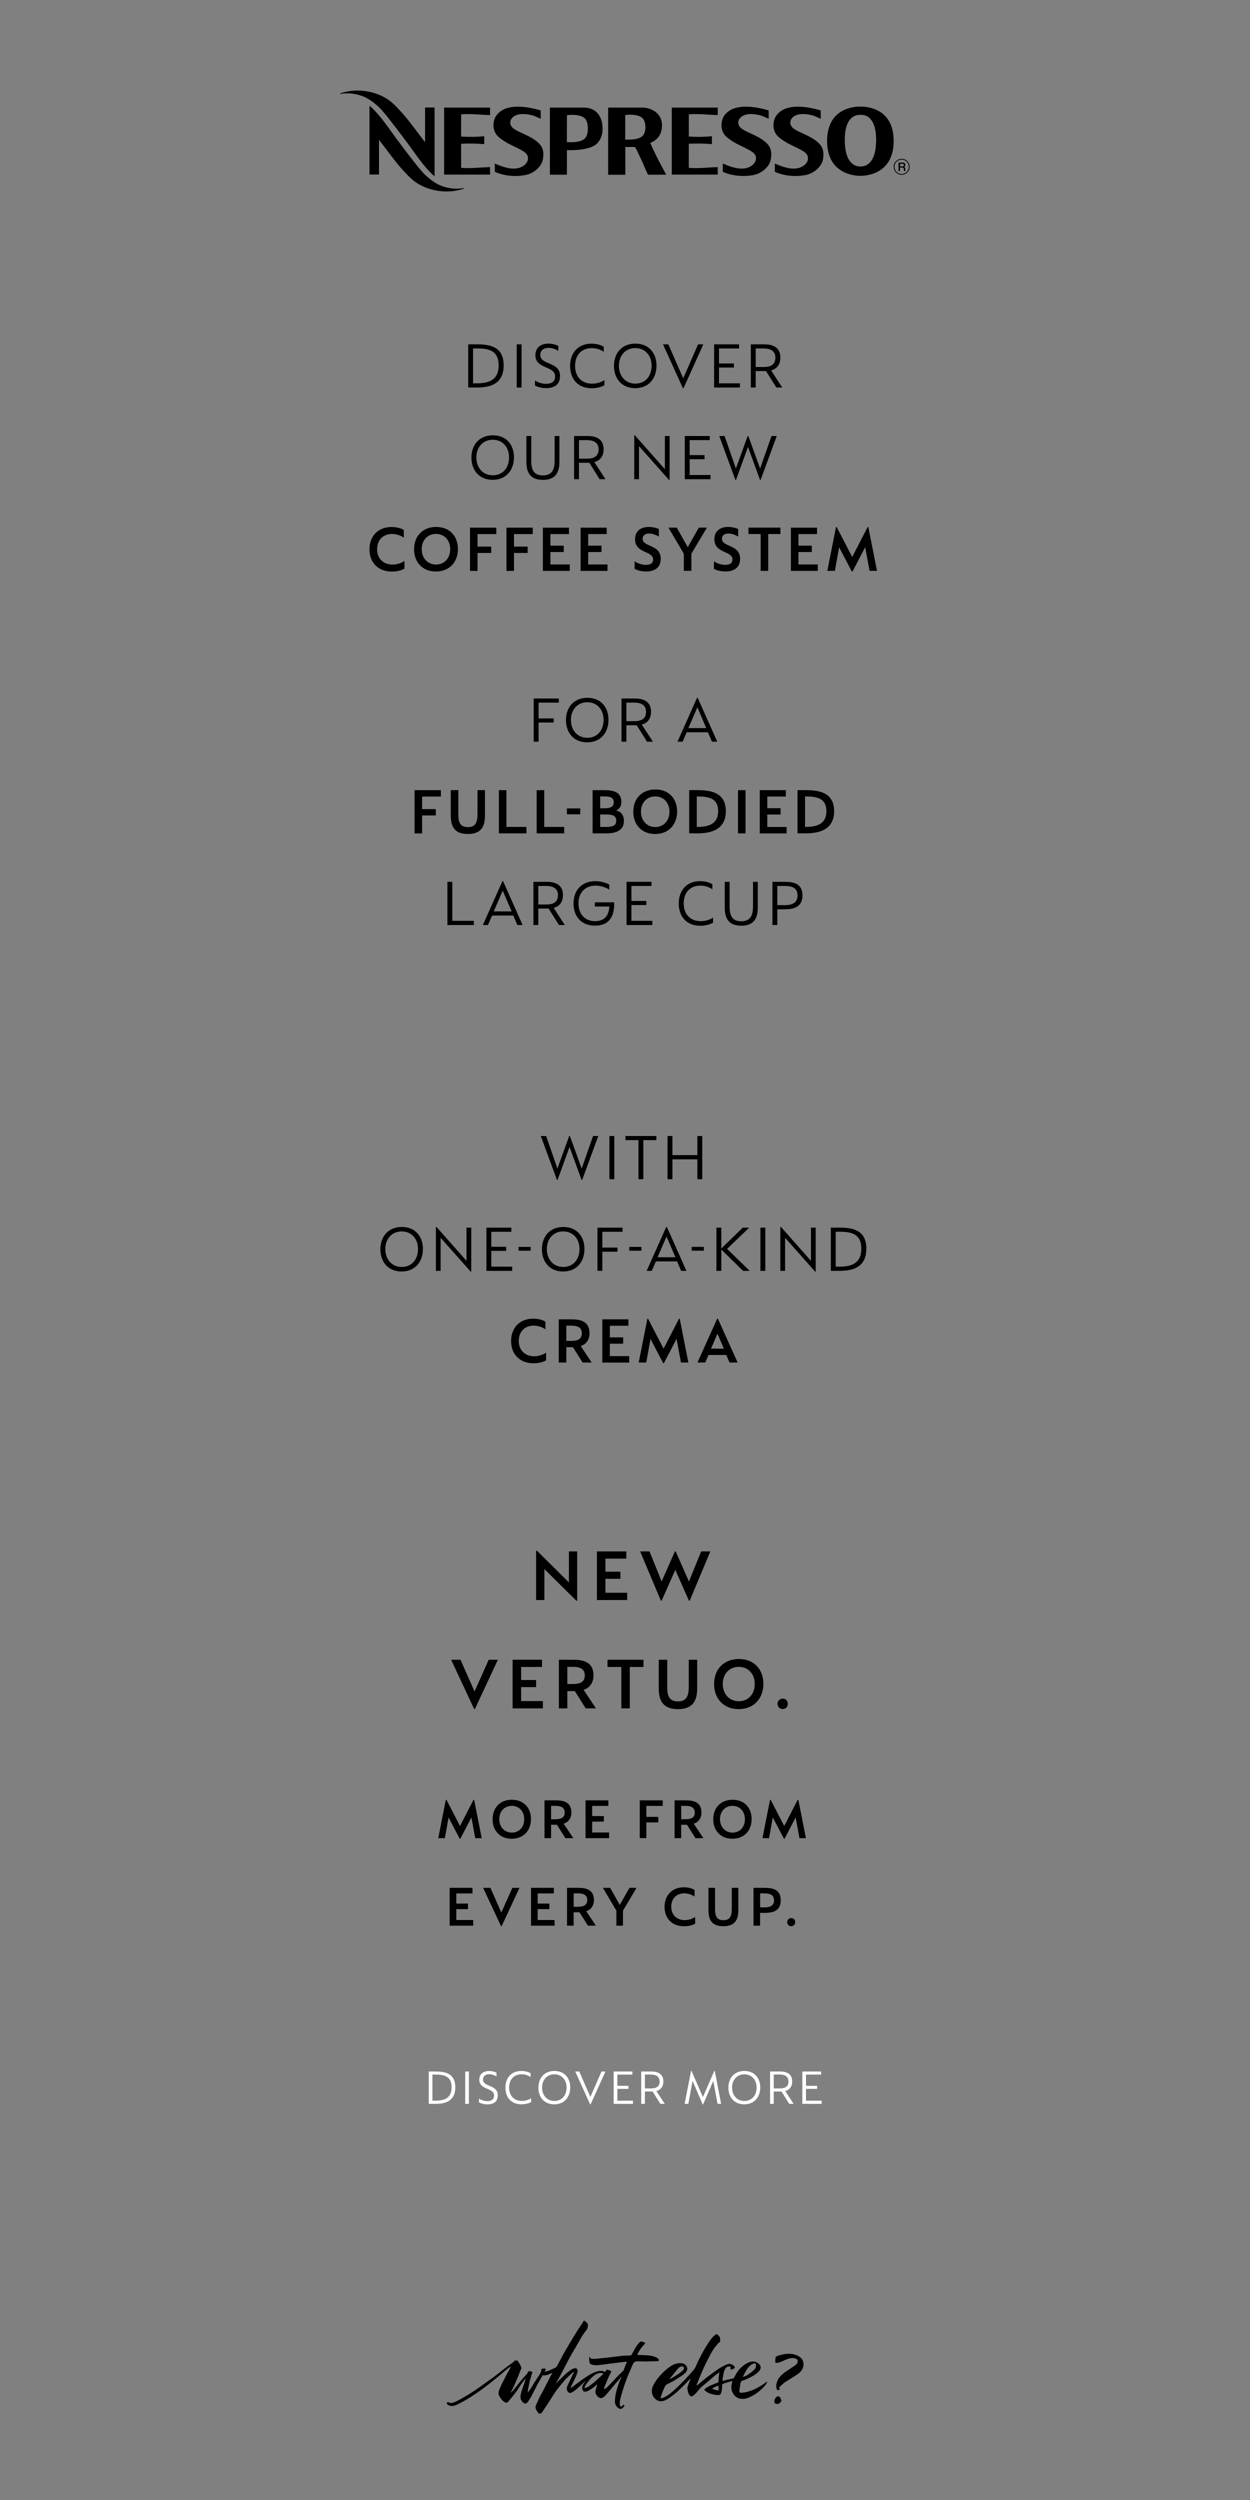 <?xml version="1.0" encoding="utf-8"?>
<!-- Generator: Adobe Illustrator 23.0.6, SVG Export Plug-In . SVG Version: 6.00 Build 0)  -->
<svg version="1.1" id="Layer_1" xmlns="http://www.w3.org/2000/svg" xmlns:xlink="http://www.w3.org/1999/xlink" x="0px" y="0px"
	 width="300px" height="600px" viewBox="0 0 300 600" enable-background="new 0 0 300 600" xml:space="preserve">
<rect x="0" y="0" width="300" height="600" fill="#808080" stroke="none"/>
<path d="M161.24,25.82h11.02v1.8c-2.12-0.04-4.77-0.39-6.94-0.17c0,0-0.01,4.98-0.01,5.32c1.78,0.11,3.87,0.13,5.55-0.09v1.91
	c-1.64-0.15-3.79-0.18-5.55-0.09v5.78c2.17,0.21,4.82-0.12,6.94-0.18v1.8h-11.02V25.82z M159.44,41.09
	c0.02,0.03,0.03,0.06,0.05,0.09l0.4,0.75h-4.38l-0.49-1.08c-0.25-0.58-1.83-4.27-2.61-5.57h-2.34v6.66l-4.11,0V25.82h8.17
	c2.18,0,4.68,1.35,4.75,4.09c0.03,2.23-0.96,3.52-2.45,4.23c-0.28,0.13-0.26,0.1-0.36,0.17c0.94,2.17,1.8,3.84,2.86,5.84
	L159.44,41.09 M154.38,32.44c0.7-0.95,0.64-2.73,0.14-3.67c-0.96-1.69-4.47-1.16-4.47-1.16v5.9
	C151.42,33.51,153.41,33.6,154.38,32.44 M140.04,25.82c2.15,0,3.61,1.01,4.28,2.98c0.51,1.73,0.44,3.97-0.79,5.37
	c-1.65,2.18-7.47,1.86-7.47,1.86l0,1.1v4.8l-4.08,0V25.82H140.04 M140.51,33.08c0.82-1.1,0.69-3.32,0.14-4.3
	c-0.96-1.65-4.59-1.14-4.59-1.14l-0.01,6.46C137.44,34.19,139.55,34.2,140.51,33.08 M91.94,26.79c-1.21-1.48-3.31-3.11-4.77-3.65
	c-1.96-0.78-3.95-0.9-5.49-0.57v-0.16c4.49-1.57,9.86-0.29,12.79,2.57c0.45,0.38,2.05,2.11,2.67,2.85c1.41,1.65,3.28,4.26,4.88,6.3
	v-8.33h2.28v16.51c-2.55-2.08-5.12-6.21-7.05-8.69C97.25,33.61,93.5,28.58,91.94,26.79 M105.81,44.55c1.96,0.78,3.95,0.9,5.49,0.57
	v0.16c-4.49,1.57-9.86,0.29-12.79-2.57c-0.45-0.38-2.05-2.11-2.67-2.85c-1.41-1.65-3.28-4.26-4.88-6.3v8.33h-2.28V25.38
	c2.55,2.08,5.13,6.21,7.05,8.69c0,0,3.74,5.04,5.31,6.82C102.24,42.38,104.34,44.01,105.81,44.55 M117.61,27.62
	c-2.11-0.04-4.77-0.39-6.94-0.17v5.32c1.78,0.11,3.87,0.13,5.54-0.09v1.91c-1.64-0.15-3.78-0.18-5.54-0.09v5.78
	c2.17,0.21,4.83-0.12,6.94-0.18l0.01,1.8h-11.03V25.82h11.03L117.61,27.62 M129.01,34.1c1.22,1.03,1.61,2.24,1.29,4.09
	c-0.31,1.87-2.24,3.39-3.96,3.77c-2.51,0.54-5.34,0.28-7.58-0.72l0-1.99c2.07,0.92,5.27,2.08,7.27,0.23
	c0.53-0.53,0.87-1.29,0.59-2.08c-0.46-1.44-4.15-2.3-6.4-4.09c-2.23-1.46-2.03-3.97-1.25-5.35c2.11-3.36,7.45-2.43,10.8-1.46v2.02
	c-0.79-0.35-1.23-0.61-2.06-0.85c-0.65-0.15-3.46-0.86-4.8,0.64c-0.57,0.6-0.74,1.72,0.38,2.58
	C124.89,31.98,127.15,32.49,129.01,34.1 M206.5,25.58c1.07-0.01,7.97,0.11,7.98,8.24c0.02,8.07-6.8,8.39-7.98,8.38
	c-1.18,0.01-8-0.31-8-8.38C198.53,25.68,205.43,25.57,206.5,25.58 M206.53,39.95c0.46,0,3.76,0.14,3.74-6.45
	c-0.03-6.11-3.23-5.94-3.76-5.94c-0.53,0-3.74-0.17-3.76,5.94c-0.02,6.59,3.28,6.45,3.73,6.45H206.53 M216.95,40.08
	c0.12,0.01,0.3,0.11,0.3,0.43c0,0.24,0.03,0.45,0.11,0.53h-0.38c-0.05-0.08-0.05-0.19-0.05-0.29c0-0.38-0.08-0.54-0.41-0.54h-0.52
	v0.83h-0.36v-2.02h0.97c0.44,0,0.66,0.21,0.66,0.54C217.29,39.95,217.02,40.05,216.95,40.08L216.95,40.08 M216.59,39.94
	c0.23,0,0.35-0.12,0.35-0.32c0-0.25-0.17-0.31-0.35-0.31h-0.57v0.63H216.59 M183.71,34.1c1.22,1.03,1.61,2.24,1.3,4.09
	c-0.31,1.87-2.24,3.39-3.96,3.77c-2.51,0.54-5.35,0.28-7.58-0.72l0.01-1.99c2.07,0.92,5.27,2.08,7.27,0.23
	c0.53-0.53,0.87-1.29,0.59-2.08c-0.46-1.44-4.15-2.3-6.4-4.09c-2.23-1.46-2.03-3.97-1.26-5.35c2.11-3.36,7.46-2.43,10.8-1.46v2.02
	c-0.79-0.35-1.23-0.61-2.05-0.85c-0.65-0.15-3.45-0.86-4.8,0.64c-0.57,0.6-0.74,1.72,0.38,2.58
	C179.59,31.98,181.85,32.49,183.71,34.1 M216.4,38.12c1.06,0,1.92,0.86,1.92,1.91c0,1.06-0.86,1.92-1.92,1.92
	c-1.06,0-1.92-0.86-1.92-1.92C214.48,38.98,215.34,38.12,216.4,38.12 M216.4,41.76c0.95,0,1.72-0.78,1.72-1.73
	c0-0.95-0.77-1.72-1.72-1.72c-0.95,0-1.73,0.77-1.73,1.72C214.67,40.98,215.45,41.76,216.4,41.76 M196.22,34.1
	c1.22,1.03,1.61,2.24,1.31,4.09c-0.32,1.87-2.24,3.39-3.98,3.77c-2.52,0.54-5.35,0.28-7.59-0.72l0.01-1.99
	c2.06,0.92,5.27,2.08,7.25,0.23c0.55-0.53,0.88-1.29,0.59-2.08c-0.45-1.44-4.14-2.3-6.39-4.09c-2.24-1.46-2.04-3.97-1.25-5.35
	c2.11-3.36,7.45-2.43,10.8-1.46v2.02c-0.79-0.35-1.23-0.61-2.06-0.85c-0.65-0.15-3.45-0.86-4.8,0.64c-0.56,0.6-0.73,1.72,0.39,2.58
	C192.1,31.98,194.36,32.49,196.22,34.1"/>
<g>
	<path d="M183.98,571.65c-1.66,1.25-3.78,2.43-5.9,2.61c-0.1,0.01-0.21,0.01-0.31,0c-0.26-0.04-0.31-0.15-0.31-0.33
		c0.01-0.51,0.09-0.93,0.18-1.5c0.05-0.32,0.09-0.89,0.46-1.02c0.05-0.02,0.09-0.03,0.14-0.05c0.2-0.07,0.4-0.14,0.59-0.22
		c1.19-0.55,2.49-1.09,3.37-2.1c0.42-0.48,0.54-1.08,0.06-1.58c-1.29-1.36-2.98-0.48-4.14,0.51c-0.48,0.41-0.91,0.87-1.24,1.41
		c-0.25,0.42-0.48,0.84-0.71,1.27c-0.06,0.11-0.13,0.17-0.25,0.19c-0.8,0.15-1.59,0.33-2.38,0.55c-0.04,0.01-0.08,0.01-0.12,0.01
		c-0.01-0.03-0.02-0.05-0.02-0.07c0.03-0.32,0.06-0.64,0.11-0.95c0.03-0.22,0.07-0.44,0.12-0.65c0.15-0.75,0.51-1.94,1.51-1.75
		c0.08,0.02,0.19,0.02,0.24,0.1c-0.02,0.11-0.04,0.22-0.07,0.34c-0.03,0.15,0.07,0.29,0.23,0.27c0.07-0.01,0.15-0.03,0.21-0.06
		c0.15-0.07,0.3-0.14,0.45-0.22c0.16-0.08,0.21-0.27,0.1-0.4c-0.25-0.32-0.61-0.59-1.01-0.67c-0.59-0.11-1.31,0.33-1.82,0.59
		c-0.89,0.45-1.67,1.04-2.47,1.62c-0.44,0.32-0.88,0.65-1.32,0.99c-0.4,0.31-0.79,0.63-1.18,0.95c-0.38,0.31-0.75,0.62-1.12,0.93
		c-0.01,0.01-0.03,0.03-0.04,0.04c-0.07,0.04-0.11,0.03-0.15-0.04c-0.03-0.06,0.13-0.37,0.15-0.44c0.06-0.14,0.12-0.29,0.18-0.43
		c0.12-0.28,0.23-0.55,0.34-0.83c0.56-1.42,1.17-2.81,1.87-4.17c0.65-1.26,1.34-2.69,2.3-3.75c0.16-0.17,0.28-0.37,0.46-0.51
		c0.16-0.13,0.28-0.16,0.33-0.39c0.03-0.13,0.05-0.27,0.02-0.4c-0.01-0.05-0.02-0.11-0.02-0.17c0.01-0.32-0.13-0.57-0.36-0.78
		c-0.13-0.12-0.26-0.23-0.39-0.34c-0.05-0.05-0.11-0.06-0.17-0.02c-0.86,0.57-1.38,1.33-1.93,2.17c-0.42,0.64-0.81,1.29-1.19,1.95
		c-0.45,0.8-0.87,1.61-1.26,2.44c-0.19,0.41-0.38,0.83-0.56,1.25c-0.19,0.44-0.44,0.73-0.76,1.09c-0.15,0.18-0.31,0.35-0.46,0.53
		c-0.14,0.16-0.28,0.33-0.42,0.49c-0.3,0.33-0.61,0.65-0.91,0.97c-0.8,0.84-1.65,1.69-2.52,2.47c-0.89,0.8-1.78,1.57-2.93,1.98
		c-0.08,0.03-0.16,0.05-0.25,0.07c-0.09,0.02-0.16-0.03-0.17-0.12c0-0.04,0.01-0.07,0.02-0.11c0.24-0.77,0.51-1.49,0.84-2.22
		c0.18-0.41,0.28-0.73,0.7-0.92c0.45-0.21,1.76-0.92,1.34-0.67c-0.16,0.1,1.61-0.96,2.51-1.61c0.82-0.6,1.46-1.49,0.56-2.37
		c-0.17-0.17-0.36-0.26-0.53-0.32c-0.25-0.09-0.52-0.11-0.79-0.11c-1.45,0.02-2.55,0.89-3.59,1.81c-1.03,0.91-1.93,1.98-2.63,3.17
		c-0.47,0.8-0.7,1.73-0.37,2.63c0.25,0.7,0.85,1.29,1.57,1.5c0.84,0.23,1.83-0.31,2.5-0.78c1.15-0.8,2.24-1.75,3.21-2.76
		c0.27-0.28,0.56-0.54,0.83-0.82c0.29-0.29,0.56-0.59,0.84-0.88c0.06-0.07,0.13-0.13,0.2-0.19c-0.01,0.1-0.04,0.18-0.07,0.26
		c-0.12,0.3-0.25,0.59-0.36,0.89c-0.1,0.27-0.18,0.55-0.28,0.82c-0.05,0.12-0.08,0.25-0.07,0.38c0.04,0.54,0.36,2.49,1.36,1.8
		c0.89-0.62,1.39-1.59,2.21-2.27c0.17-0.15,0.35-0.29,0.53-0.43c0.33-0.27,0.67-0.54,0.99-0.83c0.19-0.17,0.37-0.34,0.56-0.5
		c0.15-0.13,0.3-0.25,0.46-0.38c0.08-0.07,0.16-0.13,0.24-0.2c0.16-0.14,0.31-0.28,0.48-0.41c0.21-0.17,0.43-0.33,0.65-0.49
		c0.06-0.04,0.13-0.07,0.19-0.1c0,0,0-0.01,0-0.01c0,0.01,0,0.01,0,0.02c0,0.04,0,0.09-0.01,0.13c-0.13,0.7-0.18,1.4-0.21,2.11
		c-0.01,0.12-0.06,0.18-0.16,0.21c-0.2,0.07-0.4,0.14-0.59,0.22c-0.31,0.13-0.62,0.27-0.94,0.39c-0.35,0.13-0.67,0.31-0.99,0.49
		c-0.21,0.12-0.4,0.27-0.59,0.41c-0.13,0.1-0.13,0.17-0.03,0.3c0.68,0.83,2.18,1.14,3.2,1.18c0.18,0.01,0.36-0.03,0.51-0.13
		c0.13-0.1,0.2-0.26,0.25-0.41c0.18-0.59,0.25-1.24,0.22-1.85c0-0.09,0.02-0.16,0.09-0.21c0.15-0.08,0.29-0.17,0.45-0.22
		c0.27-0.1,0.55-0.17,0.83-0.25c0.25-0.07,0.51-0.15,0.76-0.22c0.12-0.03,0.24-0.05,0.37-0.06c-0.07,0.27-0.15,0.51-0.2,0.76
		c-0.35,1.57,0.57,3.15,1.99,3.44c0.76,0.16,1.56,0,2.27-0.32c0.88-0.39,1.71-0.91,2.45-1.54c0.64-0.55,1.37-1.2,1.8-2.08
		c0.01-0.03,0-0.06,0-0.12C184.04,571.61,184,571.62,183.98,571.65z M178.43,570.15c0.03-0.06,0.05-0.12,0.06-0.13
		c0.4-0.79,0.8-1.56,1.43-2.19c0.25-0.25,1.51-1.11,1.52-0.24c0,0.19-0.01,0.37-0.06,0.55c-0.05,0.18-0.13,0.33-0.26,0.46
		c-0.36,0.4-0.77,0.74-1.22,1.04c-0.21,0.15-0.43,0.29-0.64,0.43c-0.08,0.05-0.16,0.08-0.25,0.12c-0.24,0.1-0.48,0.22-0.73,0.28
		C178.28,570.49,178.37,570.29,178.43,570.15z M160.78,570.94c-0.02-0.04-0.01-0.09,0.02-0.13c0.42-0.52,0.85-1.04,1.27-1.56
		c0.37-0.45,0.7-0.97,1.23-1.24c0.17-0.09,0.39-0.13,0.57-0.05c0.26,0.1,0.35,0.41,0.22,0.65c-0.06,0.11-0.14,0.22-0.23,0.31
		c-0.11,0.12-0.24,0.23-0.37,0.33c-0.15,0.12-0.31,0.24-0.47,0.35C162.85,569.73,160.83,571.06,160.78,570.94z M172.39,573.72
		c-0.24,0-1.34-0.34-1.47-0.42c0.01-0.09,0.08-0.12,0.14-0.16c0.34-0.19,0.95-0.5,1.34-0.58
		C172.48,572.74,172.47,573.49,172.39,573.72z"/>
	<path d="M192.81,567.01c-0.09-0.45-0.3-0.87-0.66-1.18c-1.12-0.95-2.73-1.07-4.12-0.8c-0.39,0.08-0.77,0.19-1.15,0.29
		c-0.24,0.06-0.36,0.13-0.58,0.25c-0.16,0.09-0.15,0.15-0.17,0.35c-0.03,0.29-0.15,0.77-0.03,1.04c0.24,0.53,2.34-0.59,2.66-0.71
		c0.78-0.29,1.67-0.5,2.43-0.07c0.1,0.06,0.2,0.13,0.23,0.25c0.05,0.21,0.04,0.43-0.05,0.63c-0.09,0.2-0.21,0.38-0.4,0.49
		c-0.03,0.02-0.06,0.05-0.08,0.07c-0.17,0.14-0.34,0.28-0.53,0.4c-0.29,0.2-0.6,0.39-0.9,0.59c-0.15,0.1-0.31,0.2-0.46,0.3
		c-0.23,0.15-0.46,0.3-0.69,0.47c-0.17,0.13-0.33,0.28-0.5,0.41c-0.21,0.17-0.4,0.37-0.58,0.57c-0.37,0.42-0.64,0.9-0.8,1.44
		c-0.07,0.25-0.11,0.5-0.13,0.76c-0.03,0.24,0.01,0.48,0.07,0.71c0.02,0.08,0.07,0.16,0.11,0.23c0.06,0.09,0.15,0.15,0.26,0.15
		c0.18,0,0.37-0.15,0.43-0.32c0.02-0.06,0-0.11-0.07-0.13c-0.05-0.01-0.09-0.01-0.15-0.02c0-0.03-0.01-0.06,0-0.08
		c0.07-0.1,0.13-0.21,0.22-0.3c0.43-0.42,0.88-0.85,1.39-1.18c0.58-0.37,1.18-0.73,1.77-1.1c0.29-0.18,0.59-0.37,0.87-0.56
		c0.67-0.45,1.25-0.93,1.5-1.72C192.86,567.85,192.89,567.42,192.81,567.01z"/>
	<path d="M157.08,566.7c0.25-0.01,0.55-0.01,0.8-0.04c0.54-0.06,0.09-0.6-0.13-0.74c-0.45-0.27-0.96-0.44-1.47-0.53
		c-1.01-0.19-2.06-0.14-3.06-0.19c-0.11-0.01-0.15-0.01-0.25-0.09c0.01-0.12,0.02-0.13,0.11-0.29c0.38-0.7,0.84-1.47,1.43-2.02
		c0.09-0.09,0.18-0.19,0.24-0.3c0.12-0.22,0.07-0.31-0.17-0.36c-0.04-0.01-0.07-0.01-0.11-0.02c-0.05-0.01-0.11-0.03-0.16-0.05
		c-0.11-0.04-0.22-0.08-0.33-0.11c-0.45-0.12-1.2,1.07-1.38,1.36c-0.37,0.59-0.66,1.24-1.02,1.81c-0.07,0.11-0.17,0.17-0.31,0.18
		c-0.27,0.01-0.54,0.02-0.81,0.04c-0.36,0.02-0.73,0.02-1.09,0.05c-0.35,0.03-0.7,0.08-1.05,0.12c-0.32,0.04-0.63,0.08-0.95,0.12
		c-0.49,0.06-0.98,0.1-1.47,0.17c-0.57,0.08-1.15,0.12-1.72,0.18c-0.24,0.03-0.48,0.06-0.72,0.08c-0.35,0.03-0.69,0.06-1.04,0.06
		c-0.22,0-0.59,0.04-0.71-0.19c-0.03-0.06-0.08-0.12-0.13-0.18c-0.04-0.06-0.09-0.1-0.18-0.08c0,0.04-0.01,0.08-0.01,0.12
		c0.01,0.18,0.03,0.37,0.02,0.55c-0.01,0.29,0.05,0.66,0.2,0.91c0.12,0.2,0.37,0.21,0.58,0.28c0.72,0.22,1.59,0.08,2.32-0.01
		c0.8-0.09,1.59-0.23,2.39-0.32c0.9-0.09,1.8-0.22,2.7-0.33c0.05-0.01,0.87-0.09,0.85-0.04c0,0-0.59,1.5-0.83,2.11
		c-0.23,0.22-0.46,0.44-0.69,0.66c-0.08,0.08-0.16,0.15-0.24,0.23c-0.15,0.17-0.34,0.31-0.48,0.49c-0.1,0.12-0.22,0.21-0.32,0.32
		c-0.08,0.09-0.15,0.18-0.23,0.27c-0.27,0.29-0.55,0.57-0.82,0.86c-0.3,0.3-0.59,0.61-0.89,0.91c-0.12,0.12-0.25,0.24-0.37,0.36
		c-0.05,0.05-0.52,0.34-0.57,0.31c-0.03-0.02-0.09-0.09-0.07-0.16c0.41-1.02,0.81-2.05,1.28-3.05c0.07-0.15,0.57-0.94,0.45-1.07
		c-0.1-0.11-0.19-0.11-0.32-0.16c-0.25-0.08-0.45-0.17-0.7-0.2c-0.02,0-0.04,0-0.05,0.02c-0.12,0.12-0.12,0.11-0.19,0.28
		c-0.02,0.06-0.05,0.12-0.08,0.17c-0.07,0.11-0.13,0.07-0.16,0.06c-0.05-0.02-0.11-0.05-0.16-0.07c-0.75-0.38-1.83-0.06-2.56,0.28
		c-0.6,0.28-1.18,0.61-1.73,0.99c-0.32,0.22-0.65,0.42-0.97,0.65c-0.48,0.34-0.95,0.69-1.42,1.04c-0.44,0.33-0.87,0.66-1.31,1
		c-0.01,0.01-0.03,0.01-0.06,0.01c0-0.04-0.01-0.08,0-0.11c0.46-1.11,1.09-2.16,1.49-3.29c0.05-0.15,0.09-0.31,0.14-0.46
		c0.06-0.19,0.06-0.37-0.01-0.56c-0.39-1.01-2.03,0.36-2.41,0.68c-0.56,0.46-1.08,0.97-1.6,1.48c-0.39,0.38-0.76,0.77-1.14,1.16
		c0.03-0.08,0.06-0.17,0.11-0.25c0.17-0.31,0.24-0.44,0.37-0.66c1.12-1.97,2.08-4.03,3.2-6c0.2-0.36,0.41-0.72,0.62-1.07
		c0.14-0.23,0.28-0.46,0.42-0.7c0.48-0.8,0.9-1.64,1.39-2.44c0.25-0.42,0.52-0.83,0.82-1.21c0.25-0.32,0.65-0.78,0.69-1.24
		c0.01-0.15,0.01-0.15,0.07-0.43c0.01-0.06-0.09-0.4-0.23-0.56c-0.1-0.1-0.21-0.19-0.31-0.28c-0.09-0.08-0.19-0.16-0.29-0.23
		c-0.03-0.02-0.08-0.03-0.13-0.05c-0.04,0.06-0.07,0.1-0.1,0.15c-0.18,0.28-0.36,0.56-0.54,0.84c-0.25,0.38-0.5,0.75-0.75,1.12
		c-0.19,0.29-0.36,0.59-0.55,0.88c-0.19,0.3-0.38,0.59-0.56,0.89c-0.22,0.36-0.43,0.73-0.65,1.1c-0.08,0.14-0.17,0.27-0.25,0.41
		c-0.25,0.43-0.5,0.87-0.75,1.29c-0.36,0.6-0.72,1.2-1.05,1.83c-0.41,0.78-0.8,1.56-1.22,2.32c-0.28,0.51-0.49,0.52-1.06,0.75
		c-0.38,0.16-0.54,0.3-0.93,0.43c-0.26,0.09-0.52,0.16-0.78,0.23c-0.07,0.02-0.15,0.05-0.23,0c0-0.02,0-0.04,0.01-0.06
		c0.05-0.1,0.1-0.2,0.16-0.29c0.33-0.61-0.98-0.26-0.98-0.3c0.02,0.23-0.03,0.44-0.08,0.66c-0.02,0.08-0.05,0.17-0.09,0.24
		c-0.14,0.24-0.27,0.48-0.42,0.72c-0.24,0.38-0.5,0.76-0.75,1.15c-0.18,0.28-0.37,0.57-0.55,0.86c-0.14,0.22-0.27,0.45-0.41,0.68
		c-0.04,0.07-0.09,0.15-0.13,0.22c-0.09,0.14-0.17,0.28-0.27,0.42c-0.05,0.07-0.11,0.13-0.16,0.2c-0.12,0.15-0.23,0.31-0.34,0.46
		c-0.02,0.02-0.05,0.04-0.09,0.08c0.08-0.82,0.28-1.67,0.45-2.48c0.08-0.39,0.18-0.76,0.3-1.14c0.09-0.3,0.12-0.59,0.25-0.87
		c0.09-0.2,0.22-0.34-0.01-0.51c-0.23-0.17-0.49-0.07-0.73-0.09c-0.01,0-0.01,0-0.02,0.01c-0.07,0.03-0.14,0.06-0.22,0.09
		c0,0.02-0.02,0.04-0.01,0.05c0.06,0.16-0.01,0.27-0.11,0.38c-0.34,0.38-0.69,0.75-1.03,1.14c-0.33,0.38-0.65,0.76-0.96,1.15
		c-0.36,0.44-0.7,0.89-1.05,1.34c-0.19,0.24-0.38,0.48-0.61,0.7c-0.09,0.09-0.17,0.19-0.26,0.29c-0.02,0.02-0.04,0.04-0.06,0.06
		c0.16-0.51,0.49-1.01,0.71-1.5c0.25-0.56,0.5-1.13,0.74-1.7c0.2-0.47,0.39-0.95,0.58-1.42c0.15-0.38,0.29-0.85,0.51-1.19
		c0.01-0.02,0.01-0.05,0.01-0.07c-0.02-0.18-0.03-0.37-0.11-0.54c-0.05-0.11-0.1-0.22-0.16-0.33c-0.11-0.19-0.21-0.38-0.34-0.55
		c-0.15-0.22-0.18-0.43-0.46-0.5c-0.05-0.01-0.55-0.01-0.55,0c-0.05,0.14-0.13,0.25-0.24,0.33c-0.37,0.26-0.73,0.52-1.09,0.79
		c-0.3,0.22-0.6,0.43-0.89,0.66c-0.45,0.35-0.9,0.71-1.35,1.06c-0.38,0.3-0.76,0.58-1.14,0.88c-0.55,0.42-1.1,0.83-1.67,1.22
		c-0.29,0.2-0.57,0.41-0.86,0.61c-0.02,0.01-0.03,0.02-0.04,0.03c-0.26,0.19-0.53,0.38-0.79,0.58c-0.15,0.11-0.3,0.22-0.45,0.32
		c-0.07,0.05-0.14,0.09-0.22,0.14c-0.07,0.05-0.14,0.09-0.21,0.14c-0.25,0.17-0.49,0.35-0.74,0.52c-0.18,0.12-0.36,0.23-0.54,0.35
		c-0.29,0.19-0.58,0.38-0.87,0.55c-0.49,0.29-0.99,0.57-1.48,0.87c-0.54,0.32-1.1,0.59-1.66,0.86c-0.28,0.13-0.57,0.23-0.88,0.29
		c-0.13,0.03-0.26,0.02-0.37-0.07c-0.1-0.08-0.22-0.1-0.35-0.09c-0.08,0.01-0.17,0-0.26,0c-0.06,0-0.12-0.01-0.18,0.06
		c0.01,0.21,0.09,0.41,0.28,0.53c0.82,0.53,1.71,0.21,2.51-0.2c1.06-0.54,2.1-1.13,3.1-1.77c1.68-1.07,3.28-2.25,4.84-3.49
		c0.78-0.62,1.55-1.25,2.32-1.89c0.73-0.61,1.43-1.33,2.26-1.79c0.01-0.01,0.03,0,0.07,0.01c-0.02,0.05-0.04,0.1-0.06,0.14
		c-0.12,0.21-0.24,0.42-0.35,0.63c-0.15,0.26-0.3,0.53-0.44,0.79c-0.13,0.23-0.26,0.46-0.38,0.7c-0.13,0.26-0.25,0.52-0.38,0.78
		c-0.31,0.58-0.61,1.17-0.87,1.77c-0.14,0.32-0.28,0.65-0.39,0.98c-0.3,0.86,0.19,1.45,0.69,2.08c0.32,0.4,1.07,1.08,1.48,0.57
		c0.37-0.47,0.83-0.93,1.19-1.42c0.37-0.49,0.72-0.9,1.06-1.4c0.29-0.43,0.45-0.73,0.75-1.15c0.14-0.2,0.3-0.48,0.5-0.72
		c0.23-0.27,0.48-0.58,0.68-0.87c0.02-0.02,0.05-0.04,0.07-0.06c-0.03,0.13-0.05,0.27-0.09,0.4c-0.06,0.22-0.13,0.44-0.2,0.65
		c-0.02,0.05-0.04,0.1-0.05,0.16c-0.13,0.35-0.27,0.7-0.39,1.06c-0.09,0.27-0.17,0.54-0.25,0.81c-0.11,0.37-0.21,0.74-0.25,1.12
		c-0.02,0.15,0,0.31,0.01,0.46c0.02,0.31,0.17,0.6,0.43,0.91c0.26,0.32,0.64,0.61,1.04,0.32c0.32-0.23,0.55-0.66,0.75-0.99
		c0.24-0.39,0.46-0.79,0.67-1.19c0.42-0.79,0.79-1.61,1.22-2.4c0.15-0.27,0.31-0.53,0.46-0.8c0.21-0.37,0.42-0.74,0.63-1.11
		c0.04-0.06,0.08-0.12,0.12-0.17c0.02-0.01,0.03-0.01,0.03-0.01c0.04,0,0.07,0,0.11,0.01c0.41,0.03,0.81-0.01,1.19-0.18
		c0.33-0.15,0.65-0.29,0.98-0.43c0.07-0.03-0.26,0.51-0.41,0.76c-0.23,0.4-0.43,0.91-0.66,1.31c-0.45,0.8-0.76,1.56-1.2,2.36
		c-0.2,0.36-0.39,0.71-0.59,1.07c-0.12,0.22-0.24,0.43-0.34,0.66c-0.25,0.55-0.49,1.1-0.74,1.65c-0.22,0.5,0,1.04,0.31,1.45
		c0.24,0.32,0.31,0.67,0.76,0.53c0.45-0.14,0.49-0.5,0.76-0.85c0.17-0.21,0.32-0.46,0.47-0.69c0.77-1.12,1.46-2.29,2.21-3.42
		c0.71-1.06,1.52-2,2.33-2.97c0.23-0.27,0.47-0.52,0.73-0.75c0.24-0.21,0.45-0.45,0.69-0.66c0.26-0.24,0.54-0.47,0.81-0.7
		c0.02-0.01,0.04-0.02,0.07-0.03c0.01,0.11-0.04,0.18-0.08,0.26c-0.18,0.38-0.37,0.77-0.55,1.15c-0.25,0.53-0.51,1.05-0.76,1.58
		c-0.15,0.31-0.29,0.63-0.34,0.97c-0.05,0.37,0.15,0.83,0.46,1.06c0.3,0.22,0.64,0.05,0.94-0.13c0.1-0.06,0.2-0.12,0.3-0.19
		c0.16-0.11,0.32-0.23,0.48-0.35c0.09-0.07,0.18-0.15,0.26-0.23c0.15-0.13,0.3-0.26,0.44-0.39c0.26-0.24,0.52-0.49,0.78-0.73
		c0.13-0.12,0.25-0.24,0.38-0.35c0.03-0.03,0.06-0.06,0.1-0.08c0.1-0.08,0.19-0.15,0.29-0.23c0.1-0.09,0.19-0.18,0.28-0.26
		c-0.21,0.24-0.4,0.49-0.59,0.74c-0.1,0.13-0.18,0.28-0.27,0.42c-0.2,0.34-0.2,0.87-0.03,1.21c0.41,0.83,1.48,0.07,1.98-0.24
		c0.47-0.29,0.91-0.63,1.32-1.01c0.03-0.03,0.07-0.06,0.11-0.06c0.12,0.01-0.2,0.9-0.23,1.02c-0.06,0.2-0.11,0.4-0.13,0.61
		c-0.09,0.73,0.86,1.85,1.63,1.53c0.58-0.24,1-0.83,1.39-1.29c0.34-0.4,0.68-0.8,1.02-1.21c0.7-0.85,1.43-1.7,2.19-2.51
		c0.02-0.02,0.04-0.05,0.06-0.07c-0.07,0.17-0.14,0.33-0.21,0.5c-0.11,0.26-0.24,0.51-0.35,0.77c-0.07,0.18-0.13,0.37-0.19,0.56
		c-0.36,1.08-0.71,2.16-0.81,3.29c-0.04,0.44-0.09,0.9,0.01,1.34c0.11,0.46,0.42,0.83,0.81,1.1c0.45,0.3,0.8,0.17,1.14-0.21
		c0.06-0.07,0.12-0.16,0.18-0.24c0.02-0.03,0.04-0.06,0.06-0.09c0.04-0.09,0-0.21-0.08-0.26c-0.07-0.05-0.14-0.03-0.23,0.05
		c-0.03,0.03-0.06,0.07-0.08,0.1c-0.08,0.11-0.2,0.19-0.32,0.25c-0.1,0.05-0.14,0.04-0.2-0.05c-0.11-0.15-0.16-0.32-0.17-0.5
		c-0.05-0.74,0.17-1.43,0.36-2.13c0.2-0.73,0.42-1.46,0.66-2.19c0.33-0.98,0.69-1.94,1.08-2.9c0.19-0.45,0.39-0.9,0.59-1.36
		c0.19-0.44,0.37-0.95,0.64-1.35c0.21-0.41,0.94-0.37,1.31-0.37c0.64,0.01,1.27,0.02,1.91,0.04
		C155.9,566.69,156.45,566.72,157.08,566.7z M144.77,569.7c-0.08,0.12-0.19,0.22-0.29,0.33c-0.19,0.2-0.4,0.38-0.61,0.57
		c-0.2,0.18-0.4,0.37-0.6,0.55c-0.11,0.1-0.23,0.2-0.34,0.3c-0.34,0.32-0.71,0.61-1.08,0.88c-0.35,0.25-1.11,0.88-1.58,0.77
		c0.11-0.67,0.83-1.47,1.26-1.97c0.64-0.73,1.57-1.62,2.62-1.62C144.17,569.51,144.85,569.57,144.77,569.7z"/>
	<path d="M187.52,575.93c-0.03,0-0.06,0.06-0.09,0.11c0.02-0.19-0.04-0.38-0.15-0.57c-0.75-1.38-2.43,1.56-0.69,1.48
		c0.46-0.02,0.91-0.45,0.95-0.91C187.54,576,187.55,575.93,187.52,575.93z"/>
</g>
<g>
	<path d="M120.88,87.69c0,4.55-3.38,5.31-6.35,5.31h-2.16V82.64h2.06C117.5,82.64,120.88,83.12,120.88,87.69z M119.68,87.69
		c0-3.59-2.43-4.07-5.25-4.07h-0.9V92h0.86C117.26,92,119.68,91.26,119.68,87.69z"/>
	<path d="M124.01,82.64h1.17v10.37h-1.17V82.64z"/>
	<path d="M128.4,92.54v-1.22c0.61,0.4,1.58,0.8,2.67,0.8c1.3,0,2.16-0.53,2.16-1.79c0-2.58-4.74-1.7-4.74-5.06
		c0-1.73,1.17-2.8,3.12-2.8c1.06,0,1.98,0.32,2.38,0.54v1.2c-0.62-0.4-1.49-0.72-2.32-0.72c-1.17,0-2,0.59-2,1.71
		c0,2.46,4.74,1.54,4.74,5.04c0,2-1.3,2.91-3.31,2.91C129.94,93.17,128.98,92.85,128.4,92.54z"/>
	<path d="M136.83,87.84c0-3.12,1.86-5.36,5.12-5.36c1.39,0,2.5,0.42,2.95,0.75v1.2c-0.82-0.56-1.79-0.88-2.88-0.88
		c-2.48,0-4,1.68-4,4.26c0,2.74,1.71,4.27,4.08,4.27c1.23,0,2.3-0.4,2.96-0.86v1.22c-0.42,0.29-1.58,0.74-3.07,0.74
		C138.68,93.17,136.83,90.96,136.83,87.84z"/>
	<path d="M147.35,87.82c0-3.03,1.87-5.35,5.14-5.35c3.28,0,5.07,2.32,5.07,5.28c0,3.02-1.82,5.41-5.12,5.41
		C149.18,93.17,147.35,90.8,147.35,87.82z M156.38,87.77c0-2.45-1.54-4.23-3.92-4.23c-2.32,0-3.92,1.76-3.92,4.24
		c0,2.43,1.52,4.29,3.94,4.29C154.88,92.08,156.38,90.27,156.38,87.77z"/>
	<path d="M159.12,82.64h1.28l3.57,8.15l3.57-8.15h1.26l-4.75,10.52h-0.16L159.12,82.64z"/>
	<path d="M171.39,82.64h5.99v0.99h-4.82v3.6h3.57v0.98h-3.57V92h5.01v1.01h-6.18V82.64z"/>
	<path d="M187.74,93.01h-1.41l-2.48-3.95h-2.48v3.95h-1.17V82.64h3.25c2.18,0,3.84,0.82,3.84,3.19c0,1.9-1.1,2.79-2.22,3.07
		L187.74,93.01z M186.09,85.84c0-1.73-1.34-2.21-2.83-2.21h-1.89v4.45h1.97C184.76,88.08,186.09,87.65,186.09,85.84z"/>
	<path d="M113.14,109.82c0-3.03,1.87-5.35,5.14-5.35c3.28,0,5.07,2.32,5.07,5.28c0,3.02-1.82,5.41-5.12,5.41
		C114.97,115.17,113.14,112.8,113.14,109.82z M122.17,109.77c0-2.45-1.54-4.23-3.92-4.23c-2.32,0-3.92,1.76-3.92,4.24
		c0,2.43,1.52,4.29,3.94,4.29C120.67,114.08,122.17,112.27,122.17,109.77z"/>
	<path d="M126.33,110.85v-6.21h1.17v5.95c0,2.37,0.77,3.51,2.79,3.51c1.94,0,2.82-1.07,2.82-3.51v-5.95h1.15v6.19
		c0,3.06-1.36,4.34-3.95,4.34C127.53,115.17,126.33,113.71,126.33,110.85z"/>
	<path d="M145.32,115.01h-1.41l-2.48-3.95h-2.48v3.95h-1.17v-10.37h3.25c2.18,0,3.84,0.82,3.84,3.19c0,1.9-1.1,2.79-2.23,3.07
		L145.32,115.01z M143.67,107.84c0-1.73-1.34-2.21-2.83-2.21h-1.89v4.45h1.97C142.34,110.08,143.67,109.65,143.67,107.84z"/>
	<path d="M153.36,107.07v7.94h-1.14v-10.53h0.16l7.19,8.12v-7.96h1.14v10.53h-0.16L153.36,107.07z"/>
	<path d="M164.35,104.64h5.99v0.99h-4.82v3.6h3.57v0.98h-3.57V114h5.01v1.01h-6.18V104.64z"/>
	<path d="M172.62,104.64h1.28l2.71,7.81l2.83-7.81h0.16l2.83,7.81l2.74-7.81h1.25l-3.86,10.52h-0.16l-2.88-7.89l-2.87,7.89h-0.16
		L172.62,104.64z"/>
	<path d="M88.67,131.84c0-3.12,2.03-5.36,5.31-5.36c1.38,0,2.5,0.4,2.93,0.74v1.81c-0.83-0.56-1.82-0.88-2.83-0.88
		c-2.16,0-3.57,1.49-3.57,3.67c0,2.34,1.6,3.68,3.71,3.68c1.17,0,2.19-0.42,2.85-0.86v1.82c-0.43,0.32-1.6,0.72-3.04,0.72
		C90.6,137.17,88.67,134.88,88.67,131.84z"/>
	<path d="M99.38,131.82c0-3.11,2.02-5.35,5.3-5.35c3.27,0,5.22,2.24,5.22,5.3c0,3.07-1.98,5.39-5.28,5.39
		C101.34,137.17,99.38,134.88,99.38,131.82z M108.05,131.81c0-2.19-1.44-3.67-3.41-3.67s-3.43,1.47-3.43,3.65
		c0,2.16,1.42,3.7,3.44,3.7C106.66,135.49,108.05,133.97,108.05,131.81z"/>
	<path d="M112.8,126.64h6.31v1.54h-4.5v3.01h3.28v1.52h-3.28v4.31h-1.81V126.64z"/>
	<path d="M121.55,126.64h6.31v1.54h-4.5v3.01h3.28v1.52h-3.28v4.31h-1.81V126.64z"/>
	<path d="M130.29,126.64h6.26v1.54h-4.45v2.79h3.2v1.52h-3.2v2.98h4.64v1.55h-6.45V126.64z"/>
	<path d="M139.35,126.64h6.26v1.54h-4.45v2.79h3.2v1.52h-3.2v2.98h4.64v1.55h-6.45V126.64z"/>
	<path d="M152.31,136.54v-1.82c0.66,0.45,1.66,0.85,2.74,0.85c1.14,0,1.7-0.46,1.7-1.3c0-2.11-4.34-1.41-4.34-4.85
		c0-1.81,1.22-2.95,3.28-2.95c0.99,0,1.99,0.26,2.43,0.5v1.82c-0.62-0.4-1.52-0.74-2.32-0.74c-0.98,0-1.57,0.46-1.57,1.26
		c0,2.03,4.35,1.3,4.35,4.8c0,1.98-1.3,3.04-3.49,3.04C153.86,137.17,152.89,136.83,152.31,136.54z"/>
	<path d="M164.12,132.89l-3.7-6.26h2l2.64,4.69l2.66-4.69h1.94l-3.73,6.26v4.11h-1.81V132.89z"/>
	<path d="M171.35,136.54v-1.82c0.66,0.45,1.66,0.85,2.74,0.85c1.14,0,1.7-0.46,1.7-1.3c0-2.11-4.34-1.41-4.34-4.85
		c0-1.81,1.22-2.95,3.28-2.95c0.99,0,1.99,0.26,2.43,0.5v1.82c-0.62-0.4-1.52-0.74-2.32-0.74c-0.98,0-1.57,0.46-1.57,1.26
		c0,2.03,4.35,1.3,4.35,4.8c0,1.98-1.3,3.04-3.49,3.04C172.9,137.17,171.92,136.83,171.35,136.54z"/>
	<path d="M182.57,128.17h-2.95v-1.54h7.68v1.54h-2.93v8.84h-1.81V128.17z"/>
	<path d="M189.82,126.64h6.26v1.54h-4.45v2.79h3.2v1.52h-3.2v2.98h4.64v1.55h-6.45V126.64z"/>
	<path d="M201.39,131.34l-1.02,5.67h-1.81l2.08-10.53h0.16l3.73,7.2l3.71-7.2h0.16l2.08,10.53h-1.78l-1.06-5.68l-3.04,5.84h-0.16
		L201.39,131.34z"/>
</g>
<g>
	<path d="M130.65,376.57v7.44h-1.98v-11.85h0.18l7.69,7.62v-7.44h1.98v11.85h-0.18L130.65,376.57z"/>
	<path d="M143.27,372.34h7.04v1.73h-5.01v3.13h3.6v1.71h-3.6v3.35h5.22v1.75h-7.26V372.34z"/>
	<path d="M153.64,372.34h2.25l2.9,7.22l3.19-7.22h0.18l3.19,7.22l2.93-7.22h2.2l-4.95,11.83h-0.18l-3.28-7.4l-3.28,7.4h-0.18
		L153.64,372.34z"/>
	<path d="M108.27,398.34h2.25l3.37,7.62l3.4-7.62h2.2l-5.51,11.83h-0.18L108.27,398.34z"/>
	<path d="M123.04,398.34h7.04v1.73h-5.01v3.13h3.6v1.71h-3.6v3.35h5.22v1.75h-7.26V398.34z"/>
	<path d="M143.02,410.01h-2.45l-2.61-4.14h-1.8v4.14h-2.03v-11.67h3.48c2.47,0,4.83,0.59,4.83,3.75c0,1.96-1.1,3.06-2.38,3.47
		L143.02,410.01z M140.35,402.1c0-1.93-1.76-2.05-2.97-2.05h-1.22v4.12h1.22C138.8,404.17,140.35,403.96,140.35,402.1z"/>
	<path d="M149.11,400.07h-3.31v-1.73h8.64v1.73h-3.29v9.94h-2.03V400.07z"/>
	<path d="M158.1,405.29v-6.95h2.03v6.54c0,2.12,0.49,3.46,2.58,3.46c2.03,0,2.59-1.28,2.59-3.46v-6.54h2.02v6.93
		c0,3.53-1.62,4.92-4.61,4.92C159.65,410.19,158.1,408.73,158.1,405.29z"/>
	<path d="M171.38,404.17c0-3.49,2.27-6.01,5.96-6.01c3.67,0,5.87,2.52,5.87,5.96c0,3.46-2.23,6.07-5.94,6.07
		C173.6,410.19,171.38,407.61,171.38,404.17z M181.14,404.16c0-2.47-1.62-4.12-3.83-4.12s-3.85,1.66-3.85,4.1
		c0,2.43,1.6,4.16,3.87,4.16C179.57,408.3,181.14,406.59,181.14,404.16z"/>
	<path d="M186.61,408.91c0-0.72,0.56-1.24,1.24-1.24c0.7,0,1.22,0.52,1.22,1.26s-0.54,1.24-1.22,1.24
		C187.11,410.17,186.61,409.65,186.61,408.91z"/>
</g>
<g>
	<path d="M107.66,436.2l-0.9,4.96h-1.58l1.82-9.22h0.14l3.26,6.3l3.25-6.3h0.14l1.82,9.22h-1.55l-0.92-4.97l-2.66,5.11h-0.14
		L107.66,436.2z"/>
	<path d="M118.22,436.62c0-2.72,1.77-4.68,4.64-4.68c2.86,0,4.57,1.96,4.57,4.64c0,2.69-1.74,4.72-4.62,4.72
		C119.94,441.3,118.22,439.3,118.22,436.62z M125.81,436.61c0-1.92-1.26-3.21-2.98-3.21c-1.72,0-3,1.29-3,3.19
		c0,1.89,1.25,3.24,3.01,3.24C124.59,439.83,125.81,438.5,125.81,436.61z"/>
	<path d="M137.6,441.16h-1.91l-2.03-3.22h-1.4v3.22h-1.58v-9.08h2.7c1.92,0,3.75,0.46,3.75,2.91c0,1.53-0.85,2.38-1.85,2.7
		L137.6,441.16z M135.52,435.01c0-1.5-1.37-1.6-2.31-1.6h-0.95v3.21h0.95C134.32,436.62,135.52,436.45,135.52,435.01z"/>
	<path d="M140.53,432.08h5.48v1.34h-3.89v2.44h2.8v1.33h-2.8v2.61h4.06v1.36h-5.65V432.08z"/>
	<path d="M153.54,432.08h5.52v1.34h-3.94v2.63h2.87v1.33h-2.87v3.77h-1.58V432.08z"/>
	<path d="M168.82,441.16h-1.91l-2.03-3.22h-1.4v3.22h-1.58v-9.08h2.7c1.92,0,3.75,0.46,3.75,2.91c0,1.53-0.85,2.38-1.85,2.7
		L168.82,441.16z M166.75,435.01c0-1.5-1.37-1.6-2.31-1.6h-0.95v3.21h0.95C165.54,436.62,166.75,436.45,166.75,435.01z"/>
	<path d="M171.18,436.62c0-2.72,1.77-4.68,4.64-4.68c2.86,0,4.57,1.96,4.57,4.64c0,2.69-1.74,4.72-4.62,4.72
		C172.91,441.3,171.18,439.3,171.18,436.62z M178.78,436.61c0-1.92-1.26-3.21-2.98-3.21c-1.72,0-3,1.29-3,3.19
		c0,1.89,1.25,3.24,3.01,3.24C177.56,439.83,178.78,438.5,178.78,436.61z"/>
	<path d="M185.47,436.2l-0.9,4.96h-1.58l1.82-9.22h0.14l3.26,6.3l3.25-6.3h0.14l1.82,9.22h-1.55l-0.92-4.97l-2.66,5.11h-0.14
		L185.47,436.2z"/>
	<path d="M107.92,453.08h5.48v1.34h-3.89v2.44h2.8v1.33h-2.8v2.61h4.06v1.36h-5.65V453.08z"/>
	<path d="M115.95,453.08h1.75l2.62,5.93l2.65-5.93h1.71l-4.29,9.2h-0.14L115.95,453.08z"/>
	<path d="M127.45,453.08h5.48v1.34h-3.89v2.44h2.8v1.33h-2.8v2.61h4.06v1.36h-5.65V453.08z"/>
	<path d="M143.01,462.16h-1.91l-2.03-3.22h-1.4v3.22h-1.58v-9.08h2.7c1.92,0,3.75,0.46,3.75,2.91c0,1.53-0.85,2.38-1.85,2.7
		L143.01,462.16z M140.94,456.01c0-1.5-1.37-1.6-2.31-1.6h-0.95v3.21h0.95C139.73,457.62,140.94,457.45,140.94,456.01z"/>
	<path d="M147.93,458.56l-3.24-5.48h1.75l2.31,4.1l2.32-4.1h1.7l-3.26,5.48v3.6h-1.58V458.56z"/>
	<path d="M159.49,457.64c0-2.73,1.78-4.69,4.65-4.69c1.2,0,2.18,0.35,2.56,0.64v1.58c-0.73-0.49-1.6-0.77-2.48-0.77
		c-1.89,0-3.12,1.3-3.12,3.21c0,2.04,1.4,3.22,3.25,3.22c1.02,0,1.92-0.36,2.49-0.76v1.6c-0.38,0.28-1.4,0.63-2.66,0.63
		C161.18,462.3,159.49,460.3,159.49,457.64z"/>
	<path d="M170.03,458.49v-5.41h1.58v5.08c0,1.65,0.38,2.69,2,2.69c1.58,0,2.02-0.99,2.02-2.69v-5.08h1.57v5.39
		c0,2.75-1.26,3.82-3.59,3.82C171.23,462.3,170.03,461.17,170.03,458.49z"/>
	<path d="M187.38,456.08c0,2.89-2.44,3.01-4.06,3.01h-0.9v3.07h-1.58v-9.08h2.65C185.61,453.08,187.38,453.55,187.38,456.08z
		 M185.77,456.09c0-1.55-1.32-1.68-2.49-1.68h-0.85v3.36h0.85C184.44,457.78,185.77,457.62,185.77,456.09z"/>
	<path d="M188.93,461.31c0-0.56,0.43-0.97,0.97-0.97c0.55,0,0.95,0.41,0.95,0.98s-0.42,0.97-0.95,0.97
		C189.33,462.29,188.93,461.88,188.93,461.31z"/>
</g>
<g>
	<path fill="#FFFFFF" d="M109.28,500.95c0,3.41-2.53,3.98-4.76,3.98h-1.62v-7.77h1.55C106.75,497.16,109.28,497.52,109.28,500.95z
		 M108.38,500.95c0-2.69-1.82-3.05-3.93-3.05h-0.67v6.27h0.65C106.57,504.17,108.38,503.62,108.38,500.95z"/>
	<path fill="#FFFFFF" d="M111.65,497.16h0.88v7.77h-0.88V497.16z"/>
	<path fill="#FFFFFF" d="M114.96,504.58v-0.91c0.46,0.3,1.19,0.6,2,0.6c0.97,0,1.62-0.4,1.62-1.34c0-1.93-3.55-1.27-3.55-3.79
		c0-1.29,0.88-2.1,2.34-2.1c0.79,0,1.49,0.24,1.79,0.41v0.9c-0.47-0.3-1.12-0.54-1.74-0.54c-0.88,0-1.5,0.44-1.5,1.28
		c0,1.85,3.55,1.15,3.55,3.78c0,1.5-0.97,2.18-2.48,2.18C116.11,505.05,115.39,504.81,114.96,504.58z"/>
	<path fill="#FFFFFF" d="M121.3,501.05c0-2.34,1.39-4.02,3.84-4.02c1.04,0,1.87,0.31,2.21,0.56v0.9c-0.61-0.42-1.34-0.66-2.16-0.66
		c-1.86,0-3,1.26-3,3.19c0,2.05,1.28,3.2,3.06,3.2c0.92,0,1.73-0.3,2.22-0.65v0.91c-0.31,0.22-1.19,0.55-2.3,0.55
		C122.69,505.05,121.3,503.39,121.3,501.05z"/>
	<path fill="#FFFFFF" d="M129.21,501.04c0-2.27,1.4-4.01,3.85-4.01c2.46,0,3.8,1.74,3.8,3.96c0,2.27-1.37,4.05-3.84,4.05
		C130.58,505.05,129.21,503.27,129.21,501.04z M135.98,501.01c0-1.83-1.15-3.17-2.94-3.17c-1.74,0-2.94,1.32-2.94,3.18
		c0,1.82,1.14,3.21,2.95,3.21C134.85,504.23,135.98,502.88,135.98,501.01z"/>
	<path fill="#FFFFFF" d="M138.06,497.16h0.96l2.67,6.1l2.67-6.1h0.95l-3.56,7.88h-0.12L138.06,497.16z"/>
	<path fill="#FFFFFF" d="M147.28,497.16h4.49v0.74h-3.61v2.7h2.67v0.73h-2.67v2.84h3.75v0.76h-4.63V497.16z"/>
	<path fill="#FFFFFF" d="M159.55,504.93h-1.06l-1.86-2.96h-1.86v2.96h-0.88v-7.77h2.43c1.63,0,2.88,0.61,2.88,2.39
		c0,1.43-0.83,2.09-1.67,2.3L159.55,504.93z M158.31,499.55c0-1.29-1.01-1.66-2.12-1.66h-1.42v3.33h1.47
		C157.31,501.23,158.31,500.91,158.31,499.55z"/>
	<path fill="#FFFFFF" d="M166.21,499.42l-1.01,5.5h-0.89l1.54-7.89h0.12l2.73,6.26l2.73-6.26h0.12l1.52,7.89h-0.86l-1.02-5.49
		l-2.43,5.61h-0.12L166.21,499.42z"/>
	<path fill="#FFFFFF" d="M174.81,501.04c0-2.27,1.4-4.01,3.85-4.01c2.46,0,3.8,1.74,3.8,3.96c0,2.27-1.37,4.05-3.84,4.05
		C176.18,505.05,174.81,503.27,174.81,501.04z M181.58,501.01c0-1.83-1.15-3.17-2.94-3.17c-1.74,0-2.94,1.32-2.94,3.18
		c0,1.82,1.14,3.21,2.95,3.21C180.45,504.23,181.58,502.88,181.58,501.01z"/>
	<path fill="#FFFFFF" d="M190.47,504.93h-1.05l-1.86-2.96h-1.86v2.96h-0.88v-7.77h2.43c1.63,0,2.88,0.61,2.88,2.39
		c0,1.43-0.83,2.09-1.67,2.3L190.47,504.93z M189.24,499.55c0-1.29-1.01-1.66-2.12-1.66h-1.42v3.33h1.47
		C188.24,501.23,189.24,500.91,189.24,499.55z"/>
	<path fill="#FFFFFF" d="M192.56,497.16h4.49v0.74h-3.61v2.7h2.67v0.73h-2.67v2.84h3.75v0.76h-4.63V497.16z"/>
</g>
<g>
	<path d="M128.09,167.64h6.02v0.99h-4.85v3.79h3.63v0.99h-3.63v4.59h-1.17V167.64z"/>
	<path d="M135.83,172.82c0-3.03,1.87-5.35,5.14-5.35c3.28,0,5.07,2.32,5.07,5.28c0,3.02-1.82,5.41-5.12,5.41
		C137.65,178.17,135.83,175.8,135.83,172.82z M144.86,172.77c0-2.45-1.54-4.23-3.92-4.23c-2.32,0-3.92,1.76-3.92,4.24
		c0,2.43,1.52,4.29,3.94,4.29C143.35,177.08,144.86,175.27,144.86,172.77z"/>
	<path d="M156.7,178.01h-1.41l-2.48-3.95h-2.48v3.95h-1.17v-10.37h3.25c2.18,0,3.84,0.82,3.84,3.19c0,1.9-1.1,2.79-2.22,3.07
		L156.7,178.01z M155.05,170.84c0-1.73-1.34-2.21-2.83-2.21h-1.89v4.45h1.97C153.72,173.08,155.05,172.65,155.05,170.84z"/>
	<path d="M167.29,167.48h0.16l4.69,10.53h-1.26l-0.98-2.27h-5.09l-0.99,2.27h-1.22L167.29,167.48z M169.5,174.74l-2.13-4.98
		l-2.16,4.98H169.5z"/>
	<path d="M99.5,189.64h6.31v1.54h-4.5v3.01h3.28v1.52h-3.28v4.31H99.5V189.64z"/>
	<path d="M108.19,195.81v-6.18H110v5.81c0,1.89,0.43,3.07,2.29,3.07c1.81,0,2.31-1.14,2.31-3.07v-5.81h1.79v6.16
		c0,3.14-1.44,4.37-4.1,4.37C109.56,200.17,108.19,198.87,108.19,195.81z"/>
	<path d="M119.73,189.64h1.81v8.82h4.8v1.55h-6.61V189.64z"/>
	<path d="M128.8,189.64h1.81v8.82h4.8v1.55h-6.61V189.64z"/>
	<path d="M136.06,194.02h3.2v1.41h-3.2V194.02z"/>
	<path d="M149.74,197.06c0,2.67-2.69,2.95-4.26,2.95h-3.25v-10.37h2.64c2.05,0,4.26,0.26,4.26,2.83c0,1.18-0.64,1.79-1.3,2.03
		C148.7,194.69,149.74,195.29,149.74,197.06z M144.86,191.14h-0.82v2.85h0.78c1.25,0,2.48-0.1,2.48-1.42
		C147.31,191.2,146.07,191.14,144.86,191.14z M147.9,196.97c0-1.33-1.15-1.49-2.39-1.49h-1.47v2.99h1.42
		C146.73,198.47,147.9,198.3,147.9,196.97z"/>
	<path d="M151.99,194.82c0-3.11,2.02-5.35,5.3-5.35c3.27,0,5.22,2.24,5.22,5.3c0,3.07-1.98,5.39-5.28,5.39
		C153.96,200.17,151.99,197.88,151.99,194.82z M160.67,194.81c0-2.19-1.44-3.67-3.41-3.67s-3.43,1.47-3.43,3.65
		c0,2.16,1.42,3.7,3.44,3.7C159.27,198.49,160.67,196.97,160.67,194.81z"/>
	<path d="M174.2,194.69c0,4.55-3.76,5.31-6.77,5.31h-2.02v-10.37h1.95C170.47,189.64,174.2,190.12,174.2,194.69z M172.36,194.69
		c0-3.09-2.24-3.54-4.99-3.54h-0.14v7.31h0.08C170.15,198.47,172.36,197.7,172.36,194.69z"/>
	<path d="M177.12,189.64h1.81v10.37h-1.81V189.64z"/>
	<path d="M182.34,189.64h6.26v1.54h-4.45v2.79h3.2v1.52h-3.2v2.98h4.64v1.55h-6.45V189.64z"/>
	<path d="M200.19,194.69c0,4.55-3.76,5.31-6.77,5.31h-2.02v-10.37h1.95C196.46,189.64,200.19,190.12,200.19,194.69z M198.34,194.69
		c0-3.09-2.24-3.54-4.99-3.54h-0.14v7.31h0.08C196.14,198.47,198.34,197.7,198.34,194.69z"/>
	<path d="M107.38,211.64h1.17V221h5.17v1.01h-6.34V211.64z"/>
	<path d="M120.58,211.48h0.16l4.69,10.53h-1.26l-0.98-2.27h-5.09l-0.99,2.27h-1.22L120.58,211.48z M122.79,218.74l-2.13-4.98
		l-2.16,4.98H122.79z"/>
	<path d="M135.56,222.01h-1.41l-2.48-3.95h-2.48v3.95h-1.17v-10.37h3.25c2.18,0,3.84,0.82,3.84,3.19c0,1.9-1.1,2.79-2.23,3.07
		L135.56,222.01z M133.91,214.84c0-1.73-1.34-2.21-2.83-2.21h-1.89v4.45h1.97C132.58,217.08,133.91,216.65,133.91,214.84z"/>
	<path d="M137.65,216.84c0-3.39,2.18-5.36,5.23-5.36c1.84,0,3.17,0.7,3.35,0.83v1.2c-0.66-0.42-1.87-0.96-3.27-0.96
		c-2.37,0-4.13,1.52-4.13,4.27c0,2.45,1.46,4.26,3.99,4.26c2.31,0,3.33-1.41,3.41-3.51h-3.47v-1.01h4.64v0.45
		c0,2.29-0.75,5.15-4.58,5.15C139.43,222.17,137.65,219.88,137.65,216.84z"/>
	<path d="M150.37,211.64h5.99v0.99h-4.82v3.6h3.57v0.98h-3.57V221h5.01v1.01h-6.18V211.64z"/>
	<path d="M162.9,216.84c0-3.12,1.86-5.36,5.12-5.36c1.39,0,2.5,0.42,2.95,0.75v1.2c-0.82-0.56-1.79-0.88-2.88-0.88
		c-2.48,0-4,1.68-4,4.26c0,2.74,1.71,4.27,4.08,4.27c1.23,0,2.31-0.4,2.96-0.86v1.22c-0.42,0.29-1.58,0.74-3.07,0.74
		C164.75,222.17,162.9,219.96,162.9,216.84z"/>
	<path d="M173.94,217.85v-6.21h1.17v5.95c0,2.37,0.77,3.51,2.79,3.51c1.94,0,2.82-1.07,2.82-3.51v-5.95h1.15v6.19
		c0,3.06-1.36,4.34-3.95,4.34C175.14,222.17,173.94,220.71,173.94,217.85z"/>
	<path d="M192.59,214.92c0,2.88-2.29,3.31-4.23,3.31h-1.81v3.78h-1.17v-10.37h3.06C190.67,211.64,192.59,212.18,192.59,214.92z
		 M191.41,214.92c0-1.89-1.41-2.29-3.11-2.29h-1.75v4.61h1.75C189.97,217.24,191.41,216.79,191.41,214.92z"/>
</g>
<g>
	<path d="M129.79,272.64h1.28l2.71,7.81l2.83-7.81h0.16l2.83,7.81l2.74-7.81h1.25l-3.86,10.52h-0.16l-2.88-7.89l-2.87,7.89h-0.16
		L129.79,272.64z"/>
	<path d="M146.26,272.64h1.17v10.37h-1.17V272.64z"/>
	<path d="M153.23,273.63h-3.12v-0.99h7.41v0.99h-3.12v9.38h-1.17V273.63z"/>
	<path d="M160.21,272.64h1.17v4.59h5.99v-4.59h1.17v10.37h-1.17v-4.77h-5.99v4.77h-1.17V272.64z"/>
	<path d="M91.29,299.82c0-3.03,1.87-5.35,5.14-5.35c3.28,0,5.07,2.32,5.07,5.28c0,3.03-1.82,5.41-5.12,5.41
		C93.11,305.17,91.29,302.8,91.29,299.82z M100.32,299.77c0-2.45-1.54-4.23-3.92-4.23c-2.32,0-3.92,1.76-3.92,4.24
		c0,2.43,1.52,4.29,3.94,4.29C98.81,304.08,100.32,302.27,100.32,299.77z"/>
	<path d="M105.75,297.07v7.94h-1.14v-10.53h0.16l7.19,8.12v-7.96h1.14v10.53h-0.16L105.75,297.07z"/>
	<path d="M116.74,294.64h5.99v0.99h-4.82v3.6h3.57v0.98h-3.57V304h5.01v1.01h-6.18V294.64z"/>
	<path d="M124.44,299.26h2.93v0.91h-2.93V299.26z"/>
	<path d="M130.06,299.82c0-3.03,1.87-5.35,5.14-5.35c3.28,0,5.07,2.32,5.07,5.28c0,3.03-1.82,5.41-5.12,5.41
		C131.88,305.17,130.06,302.8,130.06,299.82z M139.08,299.77c0-2.45-1.54-4.23-3.92-4.23c-2.32,0-3.92,1.76-3.92,4.24
		c0,2.43,1.52,4.29,3.94,4.29C137.58,304.08,139.08,302.27,139.08,299.77z"/>
	<path d="M143.39,294.64h6.02v0.99h-4.85v3.79h3.63v0.99h-3.63v4.59h-1.17V294.64z"/>
	<path d="M151.02,299.26h2.93v0.91h-2.93V299.26z"/>
	<path d="M159.89,294.48h0.16l4.69,10.53h-1.26l-0.98-2.27h-5.09l-0.99,2.27h-1.22L159.89,294.48z M162.1,301.74l-2.13-4.98
		l-2.16,4.98H162.1z"/>
	<path d="M166,299.26h2.93v0.91H166V299.26z"/>
	<path d="M171.94,294.64h1.17v5.01l5.15-5.01h1.55l-5.31,5.09l5.44,5.28h-1.6l-5.23-5.14v5.14h-1.17V294.64z"/>
	<path d="M182.5,294.64h1.17v10.37h-1.17V294.64z"/>
	<path d="M188.42,297.07v7.94h-1.14v-10.53h0.16l7.19,8.12v-7.96h1.14v10.53h-0.16L188.42,297.07z"/>
	<path d="M207.92,299.69c0,4.55-3.38,5.31-6.36,5.31h-2.16v-10.37h2.06C204.54,294.64,207.92,295.12,207.92,299.69z M206.72,299.69
		c0-3.59-2.43-4.07-5.25-4.07h-0.9V304h0.86C204.3,304,206.72,303.26,206.72,299.69z"/>
	<path d="M122.66,321.84c0-3.12,2.03-5.36,5.31-5.36c1.38,0,2.5,0.4,2.93,0.74v1.81c-0.83-0.56-1.82-0.88-2.83-0.88
		c-2.16,0-3.57,1.49-3.57,3.67c0,2.34,1.6,3.68,3.71,3.68c1.17,0,2.19-0.42,2.85-0.86v1.83c-0.43,0.32-1.6,0.72-3.04,0.72
		C124.6,327.17,122.66,324.88,122.66,321.84z"/>
	<path d="M142.01,327.01h-2.18l-2.32-3.68h-1.6v3.68h-1.81v-10.37h3.09c2.19,0,4.29,0.53,4.29,3.33c0,1.75-0.98,2.72-2.11,3.09
		L142.01,327.01z M139.64,319.98c0-1.71-1.57-1.83-2.64-1.83h-1.09v3.67H137C138.26,321.82,139.64,321.63,139.64,319.98z"/>
	<path d="M144.55,316.64h6.26v1.54h-4.45v2.79h3.2v1.52h-3.2v2.98H151v1.55h-6.45V316.64z"/>
	<path d="M156.12,321.34l-1.02,5.67h-1.81l2.08-10.53h0.16l3.73,7.2l3.71-7.2h0.16l2.08,10.53h-1.78l-1.06-5.68l-3.04,5.84h-0.16
		L156.12,321.34z"/>
	<path d="M172.13,316.48h0.16l4.74,10.53h-1.94l-0.78-1.82h-4.27l-0.78,1.82h-1.87L172.13,316.48z M173.73,323.68l-1.54-3.6
		l-1.55,3.6H173.73z"/>
</g>
<g>
</g>
<g>
</g>
<g>
</g>
<g>
</g>
<g>
</g>
<g>
</g>
</svg>
